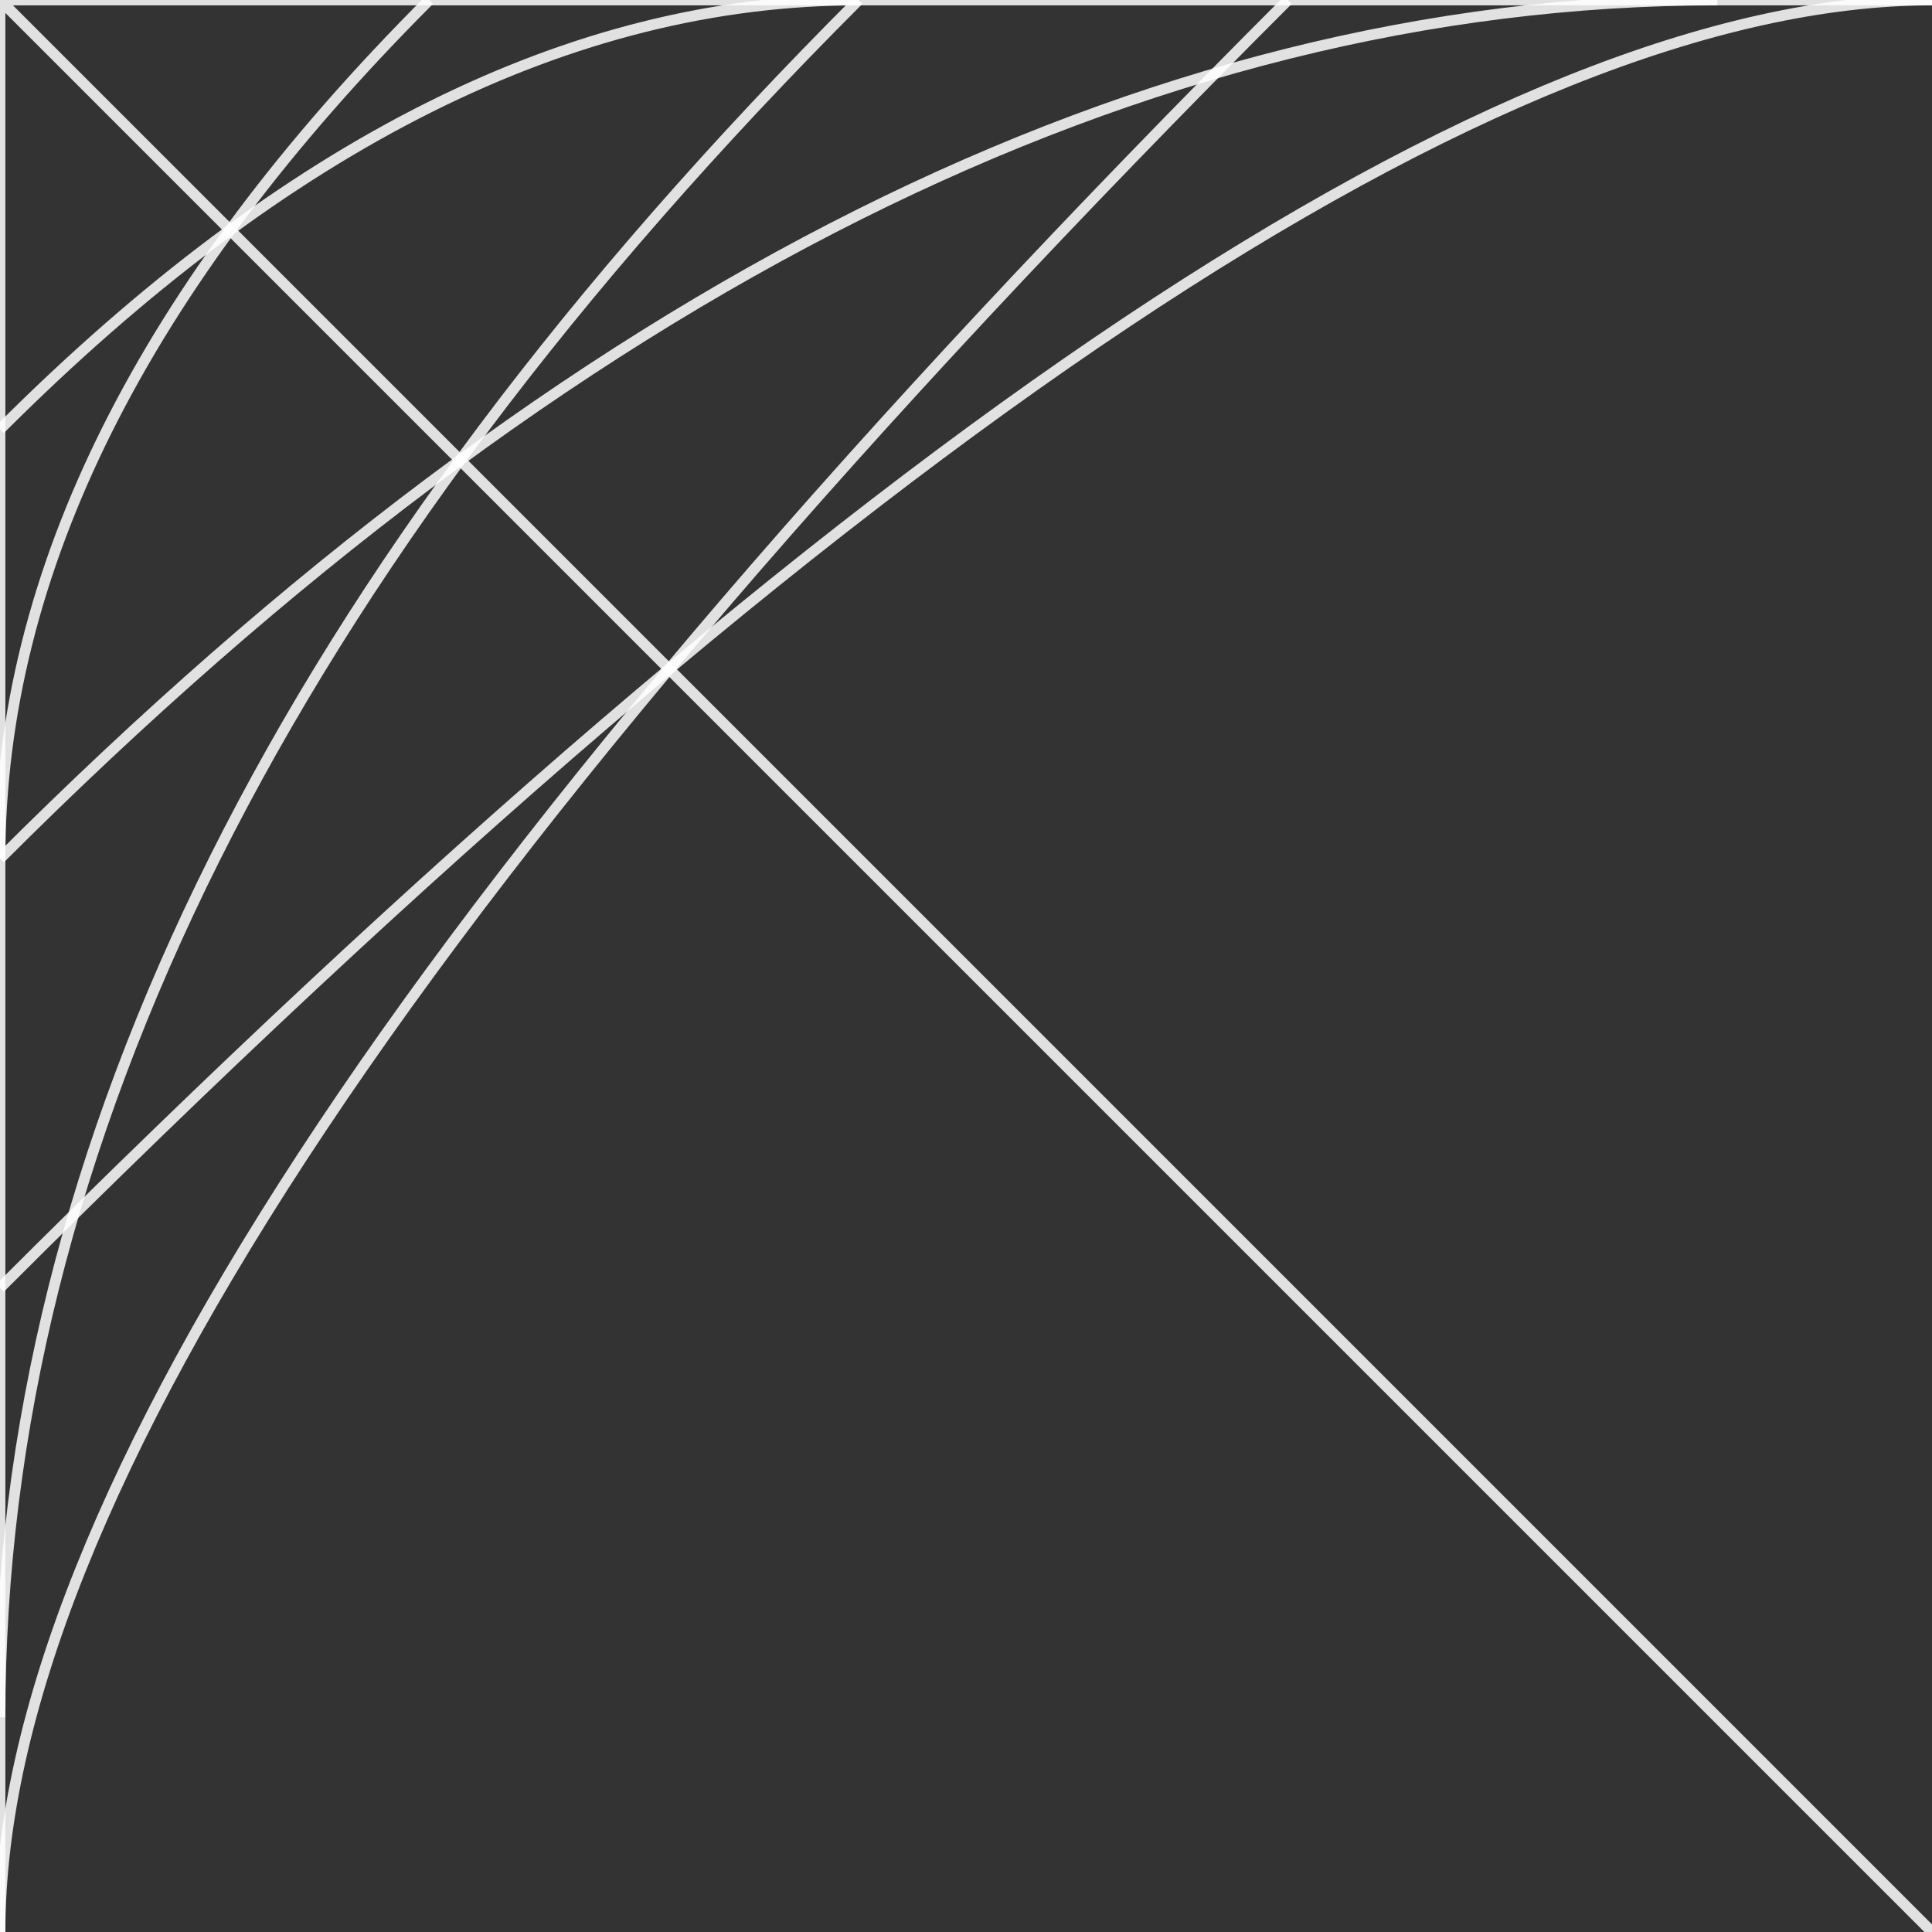 <svg xmlns="http://www.w3.org/2000/svg" width="180" height="180" viewBox="0 0 180 180">
    
<rect x="0" y="0" width="180" height="180" fill="#333333" stroke="none"/>
    
<g stroke="#FFFFFF" stroke-opacity="0.85" fill="none">
  <path d="M0,0 L180,0 M0,0 L0,180 M0,0 L180,180"/>
  <path d="M0,40 Q40,0 80,0 M0,80 Q80,0 160,0 M0,120 Q120,0 180,0"/>
  <path d="M40,0 Q0,40 0,80 M80,0 Q0,80 0,160 M120,0 Q0,120 0,180"/>
</g>

</svg>